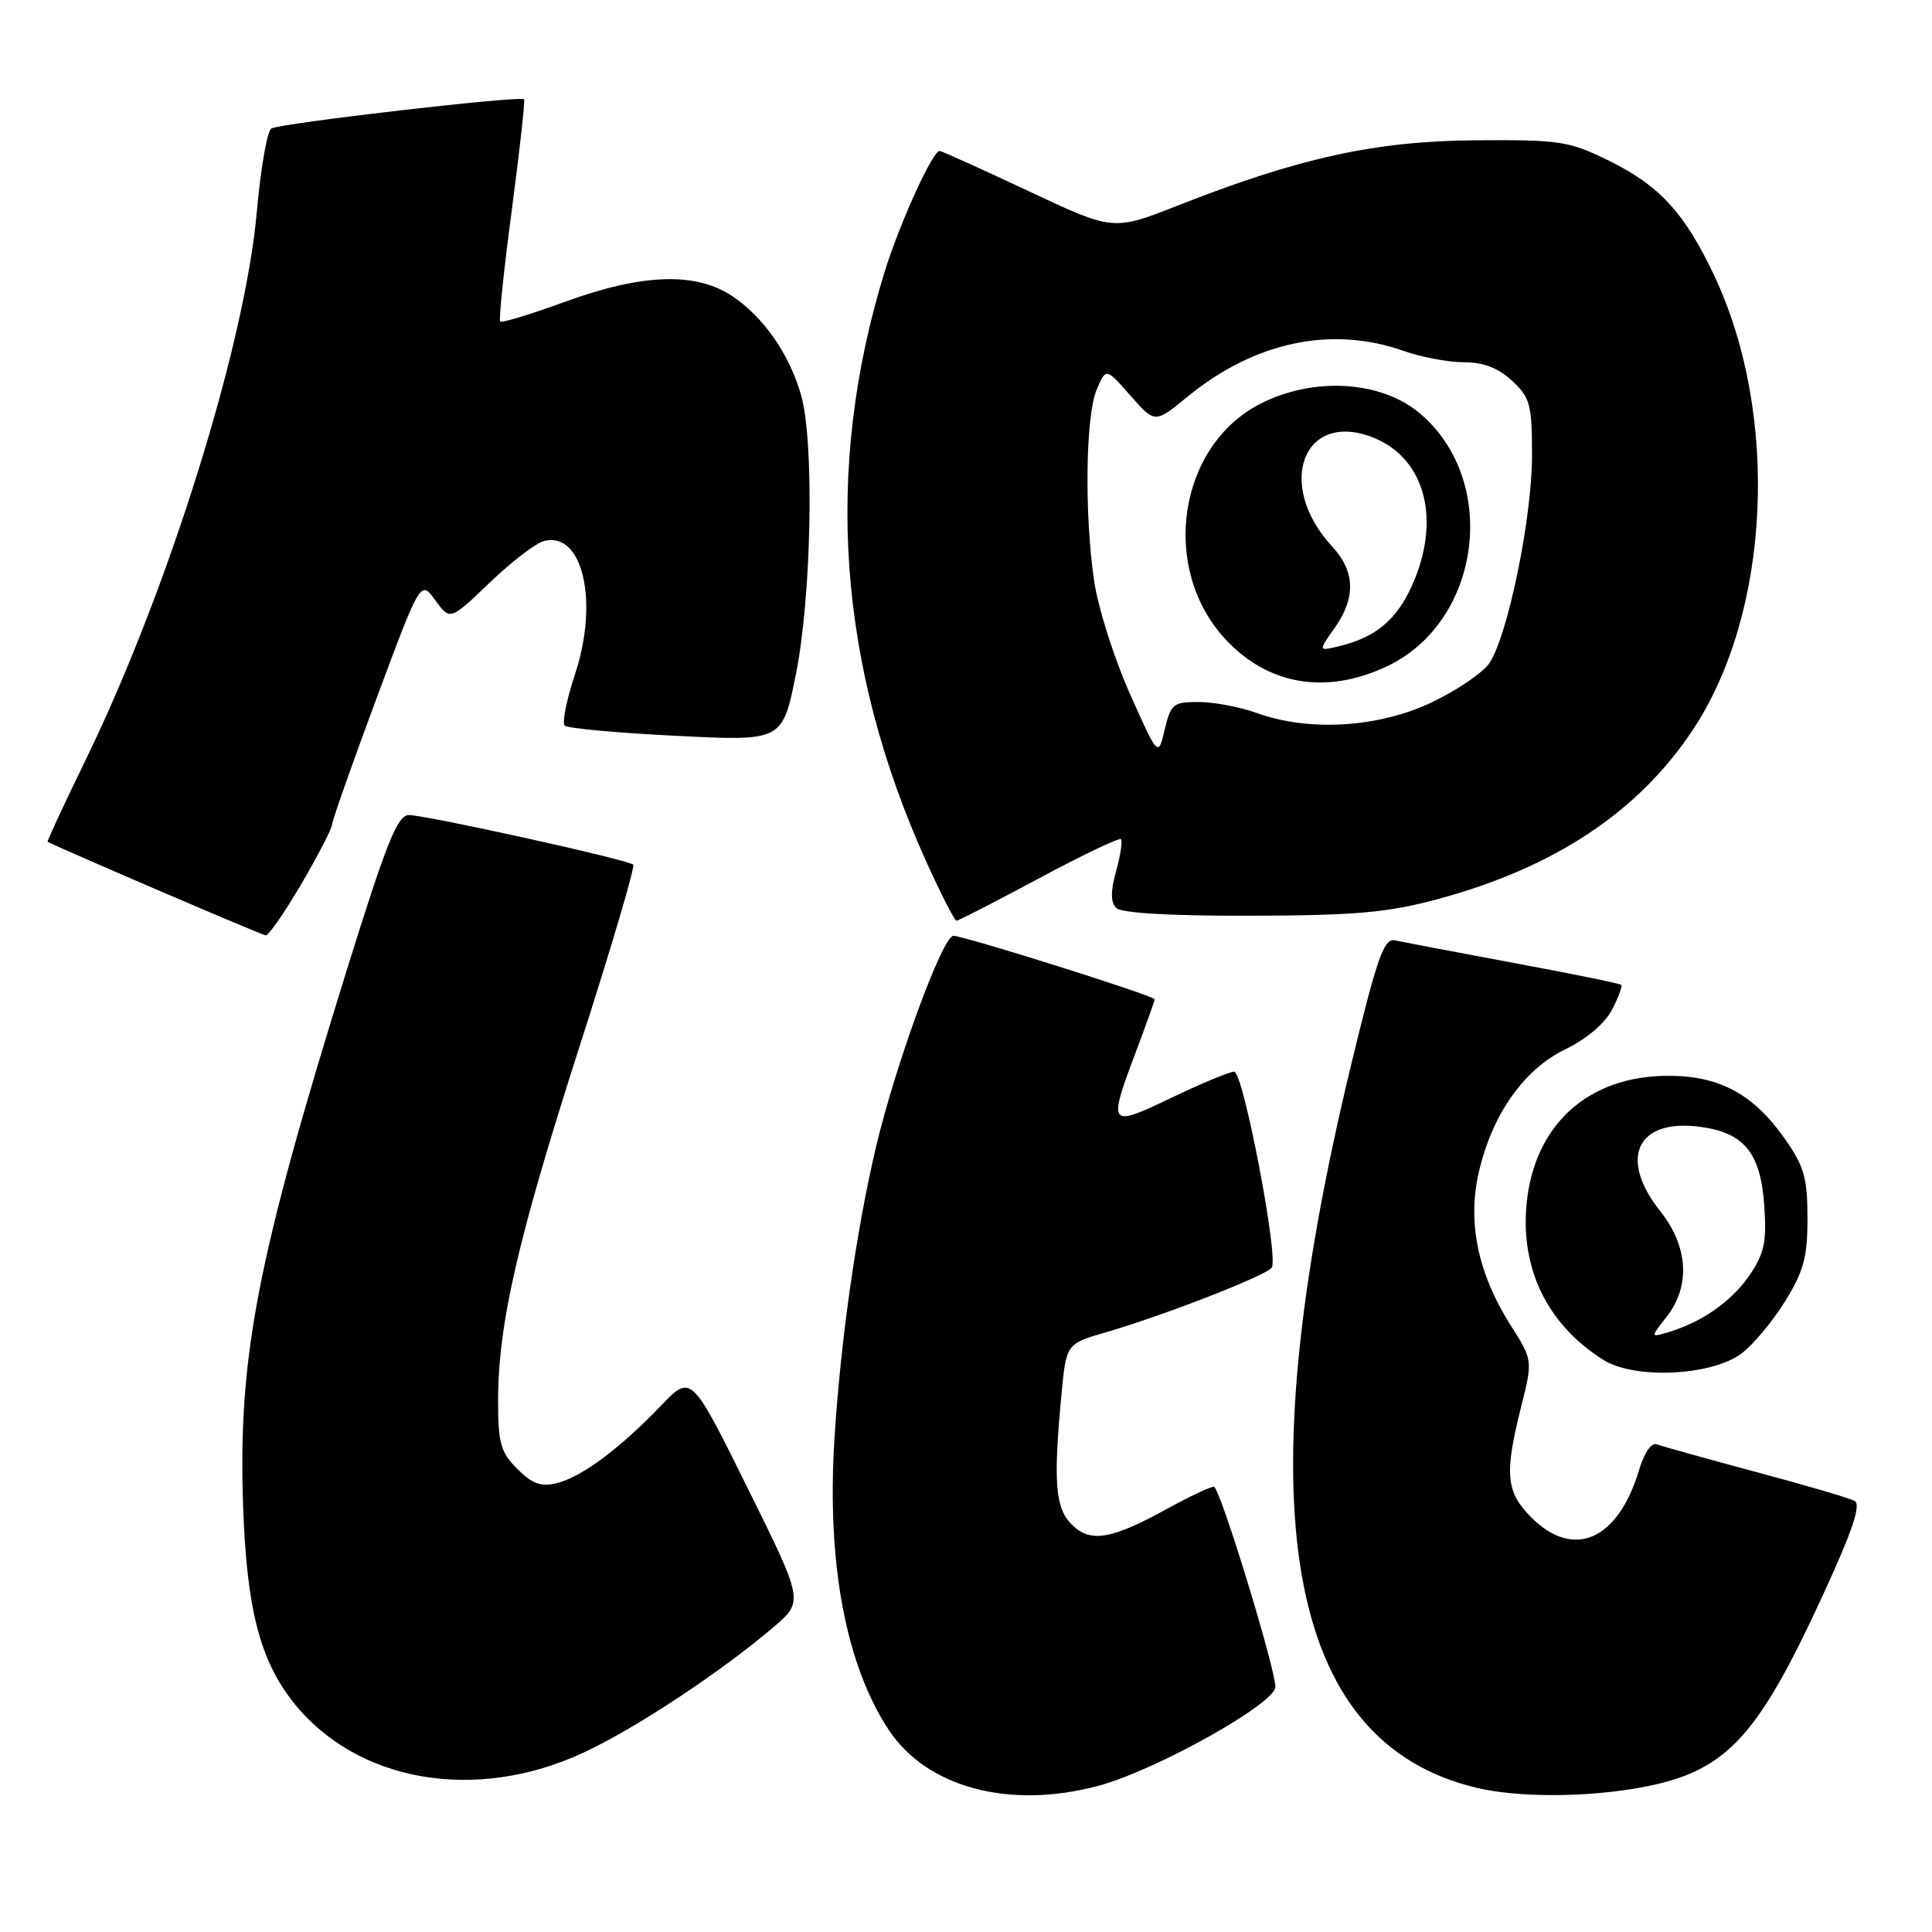 <?xml version="1.0" encoding="UTF-8" standalone="no"?>
<!DOCTYPE svg PUBLIC "-//W3C//DTD SVG 1.1//EN" "http://www.w3.org/Graphics/SVG/1.1/DTD/svg11.dtd" >
<svg xmlns="http://www.w3.org/2000/svg" xmlns:xlink="http://www.w3.org/1999/xlink" version="1.1" viewBox="0 0 256 256">
 <g >
 <path fill="currentColor"
d=" M 145.50 236.64 C 153.09 234.62 168.97 225.75 168.99 223.53 C 169.01 221.07 161.62 197.00 160.85 197.00 C 160.36 197.00 157.61 198.30 154.73 199.88 C 147.27 204.00 144.47 204.47 142.02 202.02 C 139.82 199.82 139.55 196.42 140.65 184.78 C 141.28 178.06 141.28 178.06 146.59 176.52 C 154.31 174.27 167.90 168.97 168.52 167.96 C 169.43 166.50 164.73 142.00 163.54 142.00 C 162.94 142.00 159.19 143.56 155.22 145.46 C 146.90 149.45 146.78 149.29 150.50 139.40 C 151.88 135.75 153.00 132.60 153.00 132.41 C 153.00 131.96 127.77 124.00 126.33 124.00 C 124.90 124.00 118.65 141.06 116.07 152.00 C 113.44 163.13 111.34 177.96 110.55 191.00 C 109.57 207.24 112.10 220.67 117.77 229.23 C 122.82 236.86 133.73 239.78 145.50 236.64 Z  M 216.38 237.03 C 228.49 235.04 232.56 230.88 241.58 211.28 C 245.49 202.78 246.63 199.38 245.74 198.88 C 245.06 198.51 239.16 196.77 232.63 195.03 C 226.11 193.28 220.22 191.64 219.55 191.38 C 218.83 191.10 217.87 192.49 217.17 194.82 C 214.39 204.09 208.52 206.67 202.92 201.08 C 199.54 197.70 199.32 195.33 201.55 186.43 C 203.11 180.24 203.11 180.24 200.14 175.56 C 195.87 168.82 194.44 162.07 195.91 155.50 C 197.64 147.78 201.87 141.72 207.41 139.04 C 210.20 137.69 212.67 135.60 213.60 133.80 C 214.45 132.16 215.00 130.67 214.82 130.50 C 214.65 130.32 208.20 129.01 200.50 127.58 C 192.80 126.14 185.74 124.80 184.81 124.60 C 183.39 124.28 182.46 126.92 179.03 141.10 C 164.83 199.82 170.25 230.91 195.73 236.91 C 200.91 238.13 209.35 238.18 216.38 237.03 Z  M 77.39 232.20 C 84.32 228.96 95.57 221.51 102.50 215.60 C 106.50 212.18 106.50 212.18 99.04 197.13 C 91.59 182.07 91.59 182.07 87.54 186.30 C 82.12 191.95 77.09 195.70 73.80 196.52 C 71.69 197.04 70.54 196.63 68.55 194.64 C 66.34 192.44 66.00 191.22 66.00 185.66 C 66.00 175.47 68.58 164.24 76.76 138.77 C 80.95 125.72 84.17 114.83 83.91 114.57 C 83.26 113.92 56.46 108.00 54.18 108.00 C 52.67 108.00 51.24 111.57 46.04 128.25 C 34.02 166.88 31.51 179.87 32.22 199.77 C 32.70 213.16 34.44 219.93 38.82 225.50 C 47.21 236.16 63.05 238.91 77.39 232.20 Z  M 230.74 179.36 C 232.26 178.23 234.85 175.14 236.50 172.48 C 239.00 168.46 239.50 166.61 239.50 161.41 C 239.50 156.09 239.06 154.54 236.49 150.88 C 232.32 144.96 227.82 142.53 221.01 142.55 C 210.49 142.57 203.38 148.95 202.30 159.34 C 201.40 168.07 205.03 175.53 212.46 180.20 C 216.58 182.79 226.75 182.32 230.74 179.36 Z  M 39.96 117.08 C 42.18 113.27 44.00 109.75 44.00 109.26 C 44.00 108.78 46.64 101.28 49.86 92.62 C 55.73 76.85 55.73 76.85 57.68 79.54 C 59.64 82.23 59.64 82.23 64.87 77.22 C 67.74 74.46 70.98 71.98 72.06 71.69 C 77.20 70.35 79.38 79.65 76.20 89.31 C 75.07 92.71 74.46 95.79 74.83 96.15 C 75.20 96.51 81.84 97.12 89.59 97.50 C 103.68 98.21 103.68 98.21 105.46 89.35 C 107.53 79.07 107.92 58.60 106.16 52.40 C 104.63 46.98 101.23 42.07 97.08 39.27 C 92.23 36.01 85.15 36.24 74.86 39.99 C 70.34 41.64 66.48 42.82 66.28 42.61 C 66.07 42.40 66.76 35.77 67.81 27.87 C 68.86 19.96 69.59 13.35 69.44 13.16 C 69.00 12.64 37.08 16.33 35.95 17.03 C 35.40 17.37 34.54 22.34 34.03 28.07 C 32.49 45.54 22.35 78.06 11.45 100.48 C 8.52 106.51 6.20 111.49 6.31 111.55 C 9.07 112.90 34.71 123.91 35.21 123.94 C 35.59 123.98 37.73 120.88 39.96 117.08 Z  M 137.66 116.39 C 143.41 113.31 148.30 110.97 148.53 111.20 C 148.76 111.43 148.47 113.33 147.89 115.43 C 147.15 118.12 147.15 119.55 147.91 120.31 C 148.59 120.99 155.09 121.37 165.74 121.34 C 179.66 121.30 183.86 120.93 190.50 119.14 C 205.94 114.98 217.10 107.59 224.31 96.71 C 234.60 81.22 235.85 55.05 227.18 36.59 C 223.27 28.27 219.92 24.60 213.20 21.30 C 207.87 18.68 206.72 18.51 195.50 18.59 C 182.23 18.69 172.11 20.91 156.00 27.26 C 147.50 30.60 147.50 30.60 136.24 25.30 C 130.04 22.39 124.76 20.00 124.50 20.00 C 123.57 20.00 119.18 29.65 117.21 36.04 C 109.14 62.22 110.99 88.22 122.77 114.25 C 124.70 118.51 126.49 122.00 126.74 122.00 C 126.99 122.00 131.91 119.48 137.66 116.39 Z  M 220.83 174.49 C 224.02 170.43 223.71 165.17 220.00 160.50 C 214.41 153.46 216.90 148.19 225.29 149.31 C 231.11 150.09 233.29 152.76 233.77 159.71 C 234.11 164.55 233.79 166.07 231.84 168.95 C 229.48 172.41 225.56 175.17 221.08 176.52 C 218.67 177.24 218.67 177.24 220.83 174.49 Z  M 149.68 91.84 C 147.60 87.17 145.48 80.46 144.97 76.93 C 143.67 67.96 143.85 55.05 145.32 51.61 C 146.55 48.73 146.55 48.73 149.79 52.42 C 153.03 56.11 153.03 56.11 157.32 52.59 C 166.24 45.28 176.42 43.12 186.00 46.50 C 188.34 47.33 191.93 48.00 193.98 48.00 C 196.55 48.00 198.53 48.76 200.35 50.45 C 202.76 52.68 203.00 53.58 203.00 60.41 C 203.00 68.58 199.82 84.10 197.38 87.83 C 196.54 89.11 193.07 91.47 189.68 93.08 C 182.60 96.43 173.45 96.98 166.50 94.47 C 164.30 93.68 160.86 93.02 158.85 93.02 C 155.47 93.00 155.14 93.27 154.33 96.67 C 153.46 100.33 153.46 100.33 149.68 91.84 Z  M 183.76 88.30 C 196.30 82.39 198.73 63.68 188.11 54.75 C 182.96 50.41 173.97 49.90 166.93 53.54 C 156.09 59.14 153.70 75.28 162.32 84.64 C 167.99 90.79 175.69 92.10 183.76 88.30 Z  M 176.82 83.25 C 179.67 79.25 179.58 75.73 176.55 72.45 C 168.87 64.18 172.75 54.17 182.13 58.05 C 188.93 60.87 190.98 69.04 187.06 77.67 C 185.04 82.13 182.28 84.43 177.57 85.59 C 174.65 86.31 174.65 86.31 176.82 83.25 Z "/>
</g>
</svg>